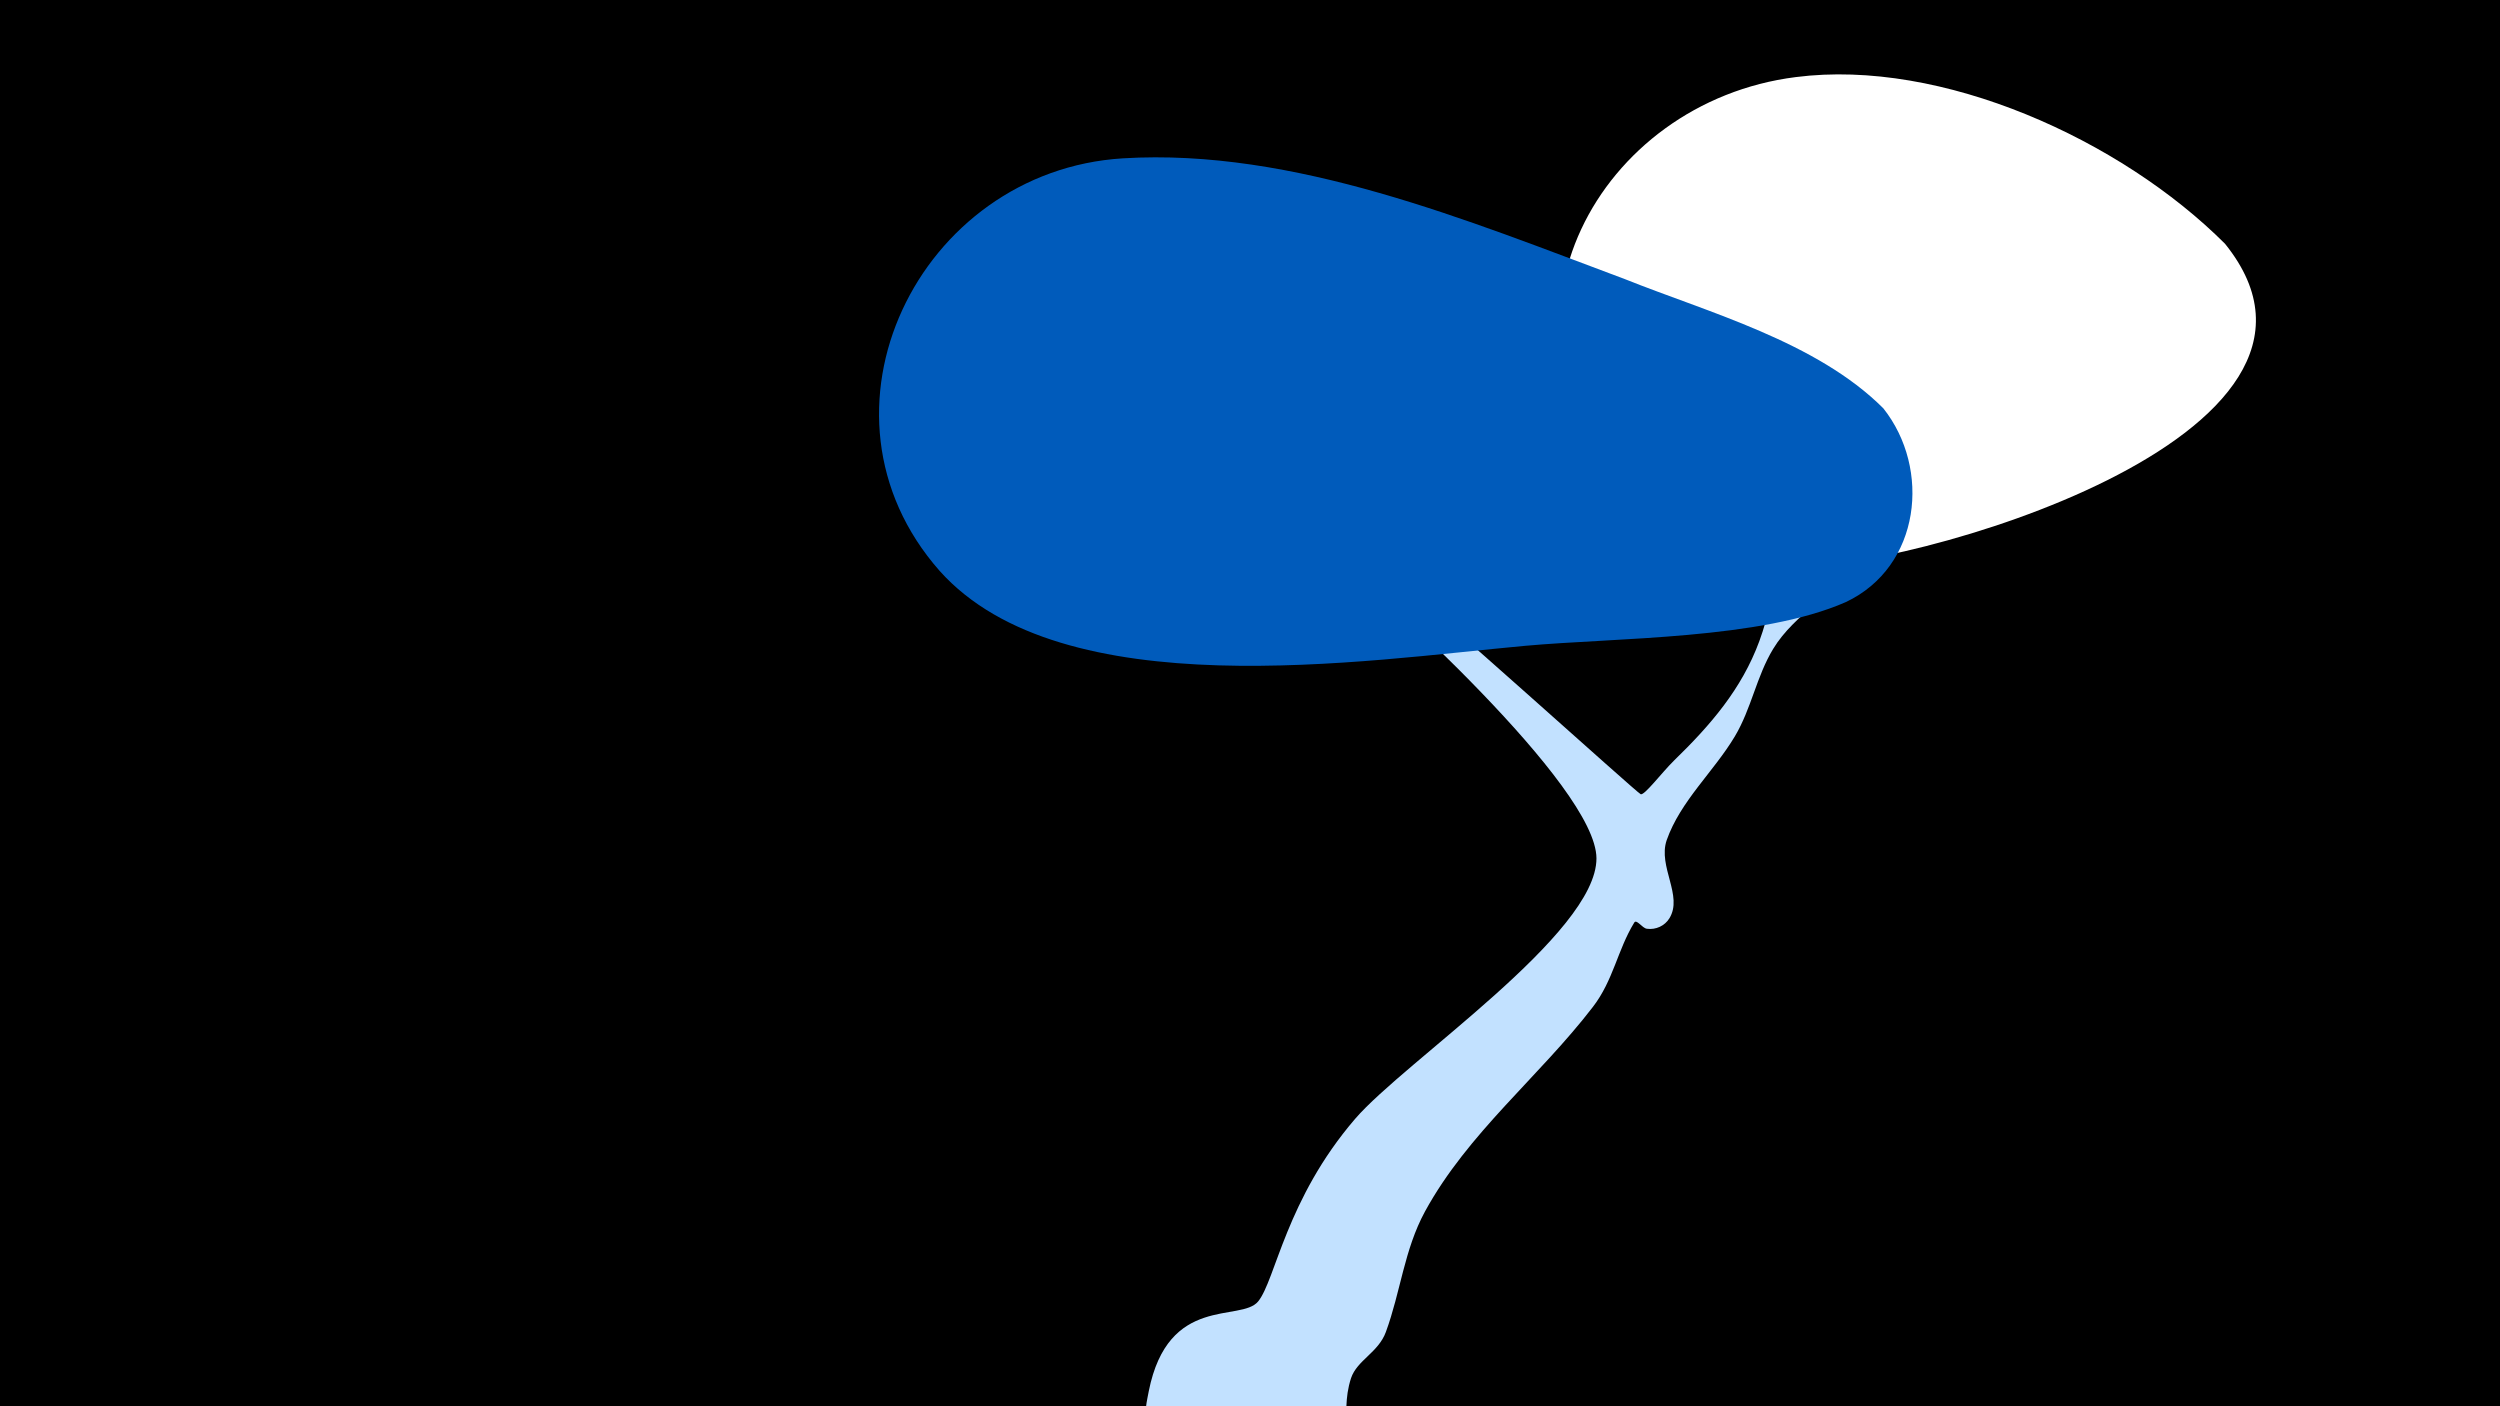 <svg width="1200" height="675" viewBox="-500 -500 1200 675" xmlns="http://www.w3.org/2000/svg"><path d="M-500-500h1200v675h-1200z" fill="#000"/><path d="M51.4 167.8c9.3-46.7 44.2-33 52.5-43.1 8.4-10.3 13.3-49 46.6-87.7 23.9-27.7 115.9-88.8 115.8-125-0.1-34.8-104.8-128.2-127.6-147.9-3.4-2.9-33.5-20.2-32.7-29.2 0.3-2.8 21.6 11.6 60.7 40.7 17.9 13.3 118.5 104.5 120.8 105.6 1.7 0.9 10.1-10.3 16-16.1 17.5-17 32.5-34.3 41-57.4 8.8-24.1 9.5-49.4 15-74.2 4.7-20.9 15.4-40.5 24.8-59.4 5.3-10.8 19.2-52 41.9-36.2 24.2 16.9-5.4 50.2-13.2 66.3-10 20.4-12.5 43.9-22.7 63.6-9.4 18.2-28.7 26.3-39.2 43.7-8 13.2-10.4 28.6-18.4 42-10.1 16.9-26.1 31-32.7 49.8-4.3 12.6 8 26.7 1.3 37.5-2.2 3.6-6.5 5.6-10.8 5-2.3-0.3-5-4.9-6.1-2.9-8 13.1-10 27.7-19.8 40.4-25.8 33.6-60 60.5-80.6 98.2-10 18.4-11.7 38.6-18.8 57.9-3.6 9.8-13.8 13.5-16.7 22.1-6.3 19.4 4.8 31.5-15.5 49.9-29.4 26.6-91.1 4.2-82.3-40z"  fill="#c2e1ff" /><path d="M568-383c-50-50-136-89-206-80-95 12-152 118-83 194 21 23 48 40 80 41 53 3 284-62 209-155z"  fill="#fff" /><path d="M404-304c-32-32-84-46-124-62-75-28-159-63-241-58-98 6-155 122-88 198 59 66 204 43 281 36 44-4 113-3 154-21 36-17 41-64 18-93z"  fill="#005bbb" /></svg>